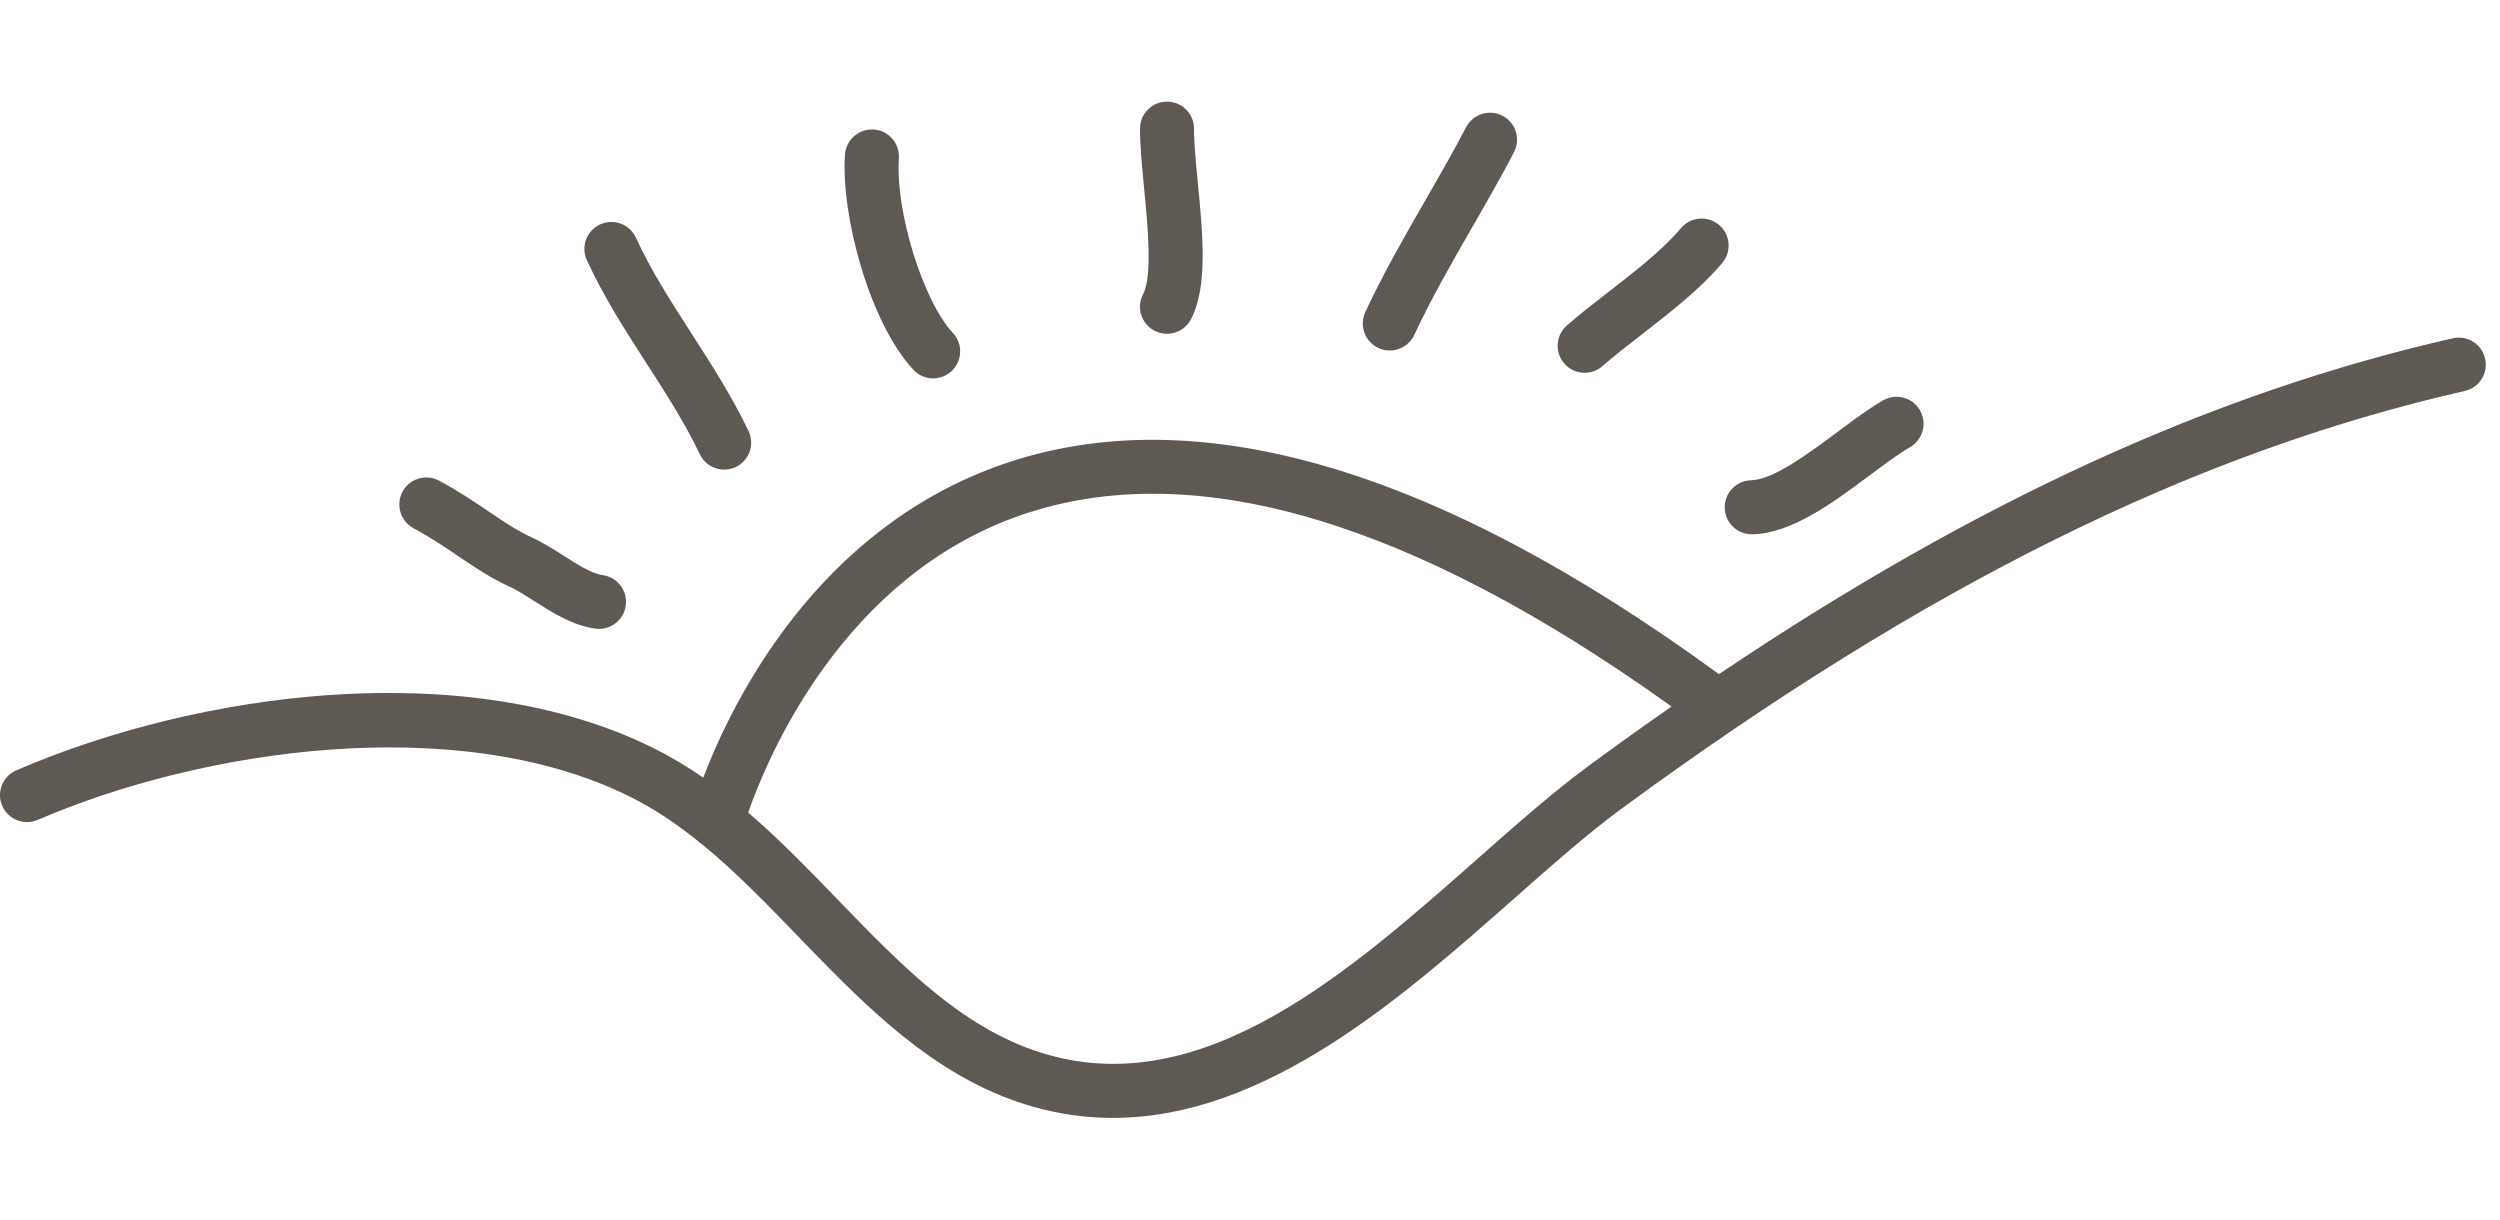 <?xml version="1.0" encoding="UTF-8"?>
<svg width="123px" height="60px" viewBox="39 95 123 50" version="1.1" xmlns="http://www.w3.org/2000/svg" xmlns:xlink="http://www.w3.org/1999/xlink">
    <path fill="#5f5953" fill-rule="nonzero" d="M161.268,107.644 C161.431,108.359 160.984,109.071 160.267,109.235 C146.927,112.271 133.742,118.802 118.775,129.791 C117.127,131 115.353,132.567 113.476,134.225 C107.953,139.102 101.275,145 93.754,145 C92.491,145 91.203,144.834 89.894,144.469 C85.561,143.259 82.328,140.234 79.285,137.118 L78.636,136.45 C78.528,136.338 78.42,136.227 78.313,136.116 C76.731,134.48 75.202,132.898 73.563,131.556 C73.475,131.503 73.395,131.438 73.324,131.366 C72.265,130.516 71.154,129.77 69.952,129.176 C61.491,124.994 48.938,126.847 40.855,130.339 C40.179,130.628 39.397,130.317 39.109,129.646 C38.818,128.973 39.129,128.19 39.801,127.901 C48.715,124.05 61.859,122.214 71.13,126.795 C71.995,127.223 72.816,127.717 73.6,128.26 C75.037,124.497 79.198,116.005 88.352,112.837 C97.849,109.552 109.692,113.029 123.57,123.168 C136.288,114.623 147.906,109.322 159.679,106.644 C160.39,106.478 161.104,106.93 161.268,107.644 Z M89.222,115.348 C80.459,118.38 76.758,127.257 75.81,129.978 C77.37,131.318 78.81,132.806 80.223,134.269 C83.455,137.609 86.505,140.764 90.608,141.908 C98.334,144.063 105.439,137.779 111.716,132.233 C113.64,130.534 115.457,128.929 117.202,127.65 C118.562,126.651 119.907,125.688 121.241,124.761 C108.442,115.589 97.677,112.422 89.222,115.348 Z M60.6,113.646 C61.536,114.144 62.4,114.729 63.236,115.296 C64.002,115.817 64.556,116.164 65.227,116.472 C65.748,116.714 66.244,117.03 66.722,117.335 C67.401,117.77 68.102,118.218 68.656,118.296 C69.383,118.4 69.889,119.071 69.787,119.797 C69.694,120.462 69.124,120.941 68.473,120.941 C68.412,120.941 68.348,120.937 68.286,120.928 C67.159,120.769 66.167,120.135 65.291,119.576 C64.868,119.304 64.467,119.049 64.112,118.885 C63.282,118.502 62.599,118.077 61.833,117.556 C60.93,116.945 60.163,116.424 59.351,115.992 C58.704,115.648 58.457,114.844 58.802,114.196 C59.146,113.548 59.947,113.302 60.6,113.646 Z M133.461,110.186 C133.828,110.823 133.609,111.634 132.974,112.001 C132.412,112.325 131.723,112.838 130.994,113.383 C129.195,114.723 127.156,116.243 125.217,116.288 C125.205,116.286 125.196,116.286 125.185,116.286 C124.465,116.286 123.874,115.711 123.857,114.988 C123.839,114.254 124.421,113.646 125.155,113.63 C126.247,113.605 127.998,112.3 129.405,111.25 C130.199,110.659 130.949,110.1 131.648,109.699 C132.284,109.331 133.097,109.551 133.461,110.186 Z M70.287,101.694 C71.036,103.325 72.007,104.83 73.033,106.426 C74.011,107.945 75.022,109.514 75.828,111.207 C76.144,111.87 75.863,112.661 75.201,112.978 C75.016,113.065 74.823,113.106 74.631,113.106 C74.134,113.106 73.659,112.827 73.431,112.349 C72.697,110.809 71.776,109.378 70.801,107.865 C69.768,106.263 68.702,104.606 67.874,102.803 C67.567,102.136 67.859,101.347 68.525,101.041 C69.196,100.736 69.982,101.027 70.287,101.694 Z M81.99,96.371 C82.722,96.422 83.275,97.057 83.225,97.789 C83.044,100.386 84.411,104.803 85.883,106.381 C86.384,106.918 86.354,107.759 85.818,108.258 C85.562,108.497 85.235,108.616 84.911,108.616 C84.555,108.616 84.201,108.474 83.94,108.193 C81.791,105.889 80.366,100.609 80.573,97.604 C80.625,96.872 81.264,96.323 81.99,96.371 Z M123.574,101.064 C124.136,101.535 124.209,102.374 123.736,102.936 C122.661,104.215 121.178,105.366 119.746,106.479 C119.063,107.009 118.401,107.521 117.838,108.014 C117.588,108.234 117.276,108.342 116.965,108.342 C116.596,108.342 116.226,108.188 115.965,107.888 C115.482,107.335 115.538,106.497 116.091,106.013 C116.69,105.488 117.392,104.943 118.117,104.38 C119.44,103.353 120.809,102.29 121.702,101.227 C122.172,100.667 123.01,100.591 123.574,101.064 Z M112.926,95.696 C113.576,96.036 113.828,96.839 113.489,97.49 C112.836,98.741 112.133,99.966 111.426,101.191 C110.442,102.903 109.422,104.674 108.584,106.477 C108.358,106.96 107.877,107.245 107.376,107.245 C107.189,107.245 106.999,107.205 106.817,107.121 C106.151,106.811 105.863,106.021 106.173,105.355 C107.06,103.447 108.108,101.627 109.122,99.865 C109.809,98.671 110.496,97.479 111.132,96.26 C111.473,95.609 112.276,95.357 112.926,95.696 Z M96.418,95 C97.153,95 97.747,95.597 97.745,96.33 C97.744,97.049 97.837,98 97.935,99.006 C98.18,101.525 98.432,104.129 97.591,105.717 C97.353,106.166 96.892,106.422 96.415,106.422 C96.205,106.422 95.993,106.372 95.793,106.267 C95.145,105.923 94.898,105.119 95.242,104.47 C95.71,103.59 95.467,101.089 95.29,99.262 C95.185,98.189 95.087,97.175 95.088,96.327 C95.089,95.594 95.683,95 96.417,95 L96.418,95 Z"></path>
</svg>
